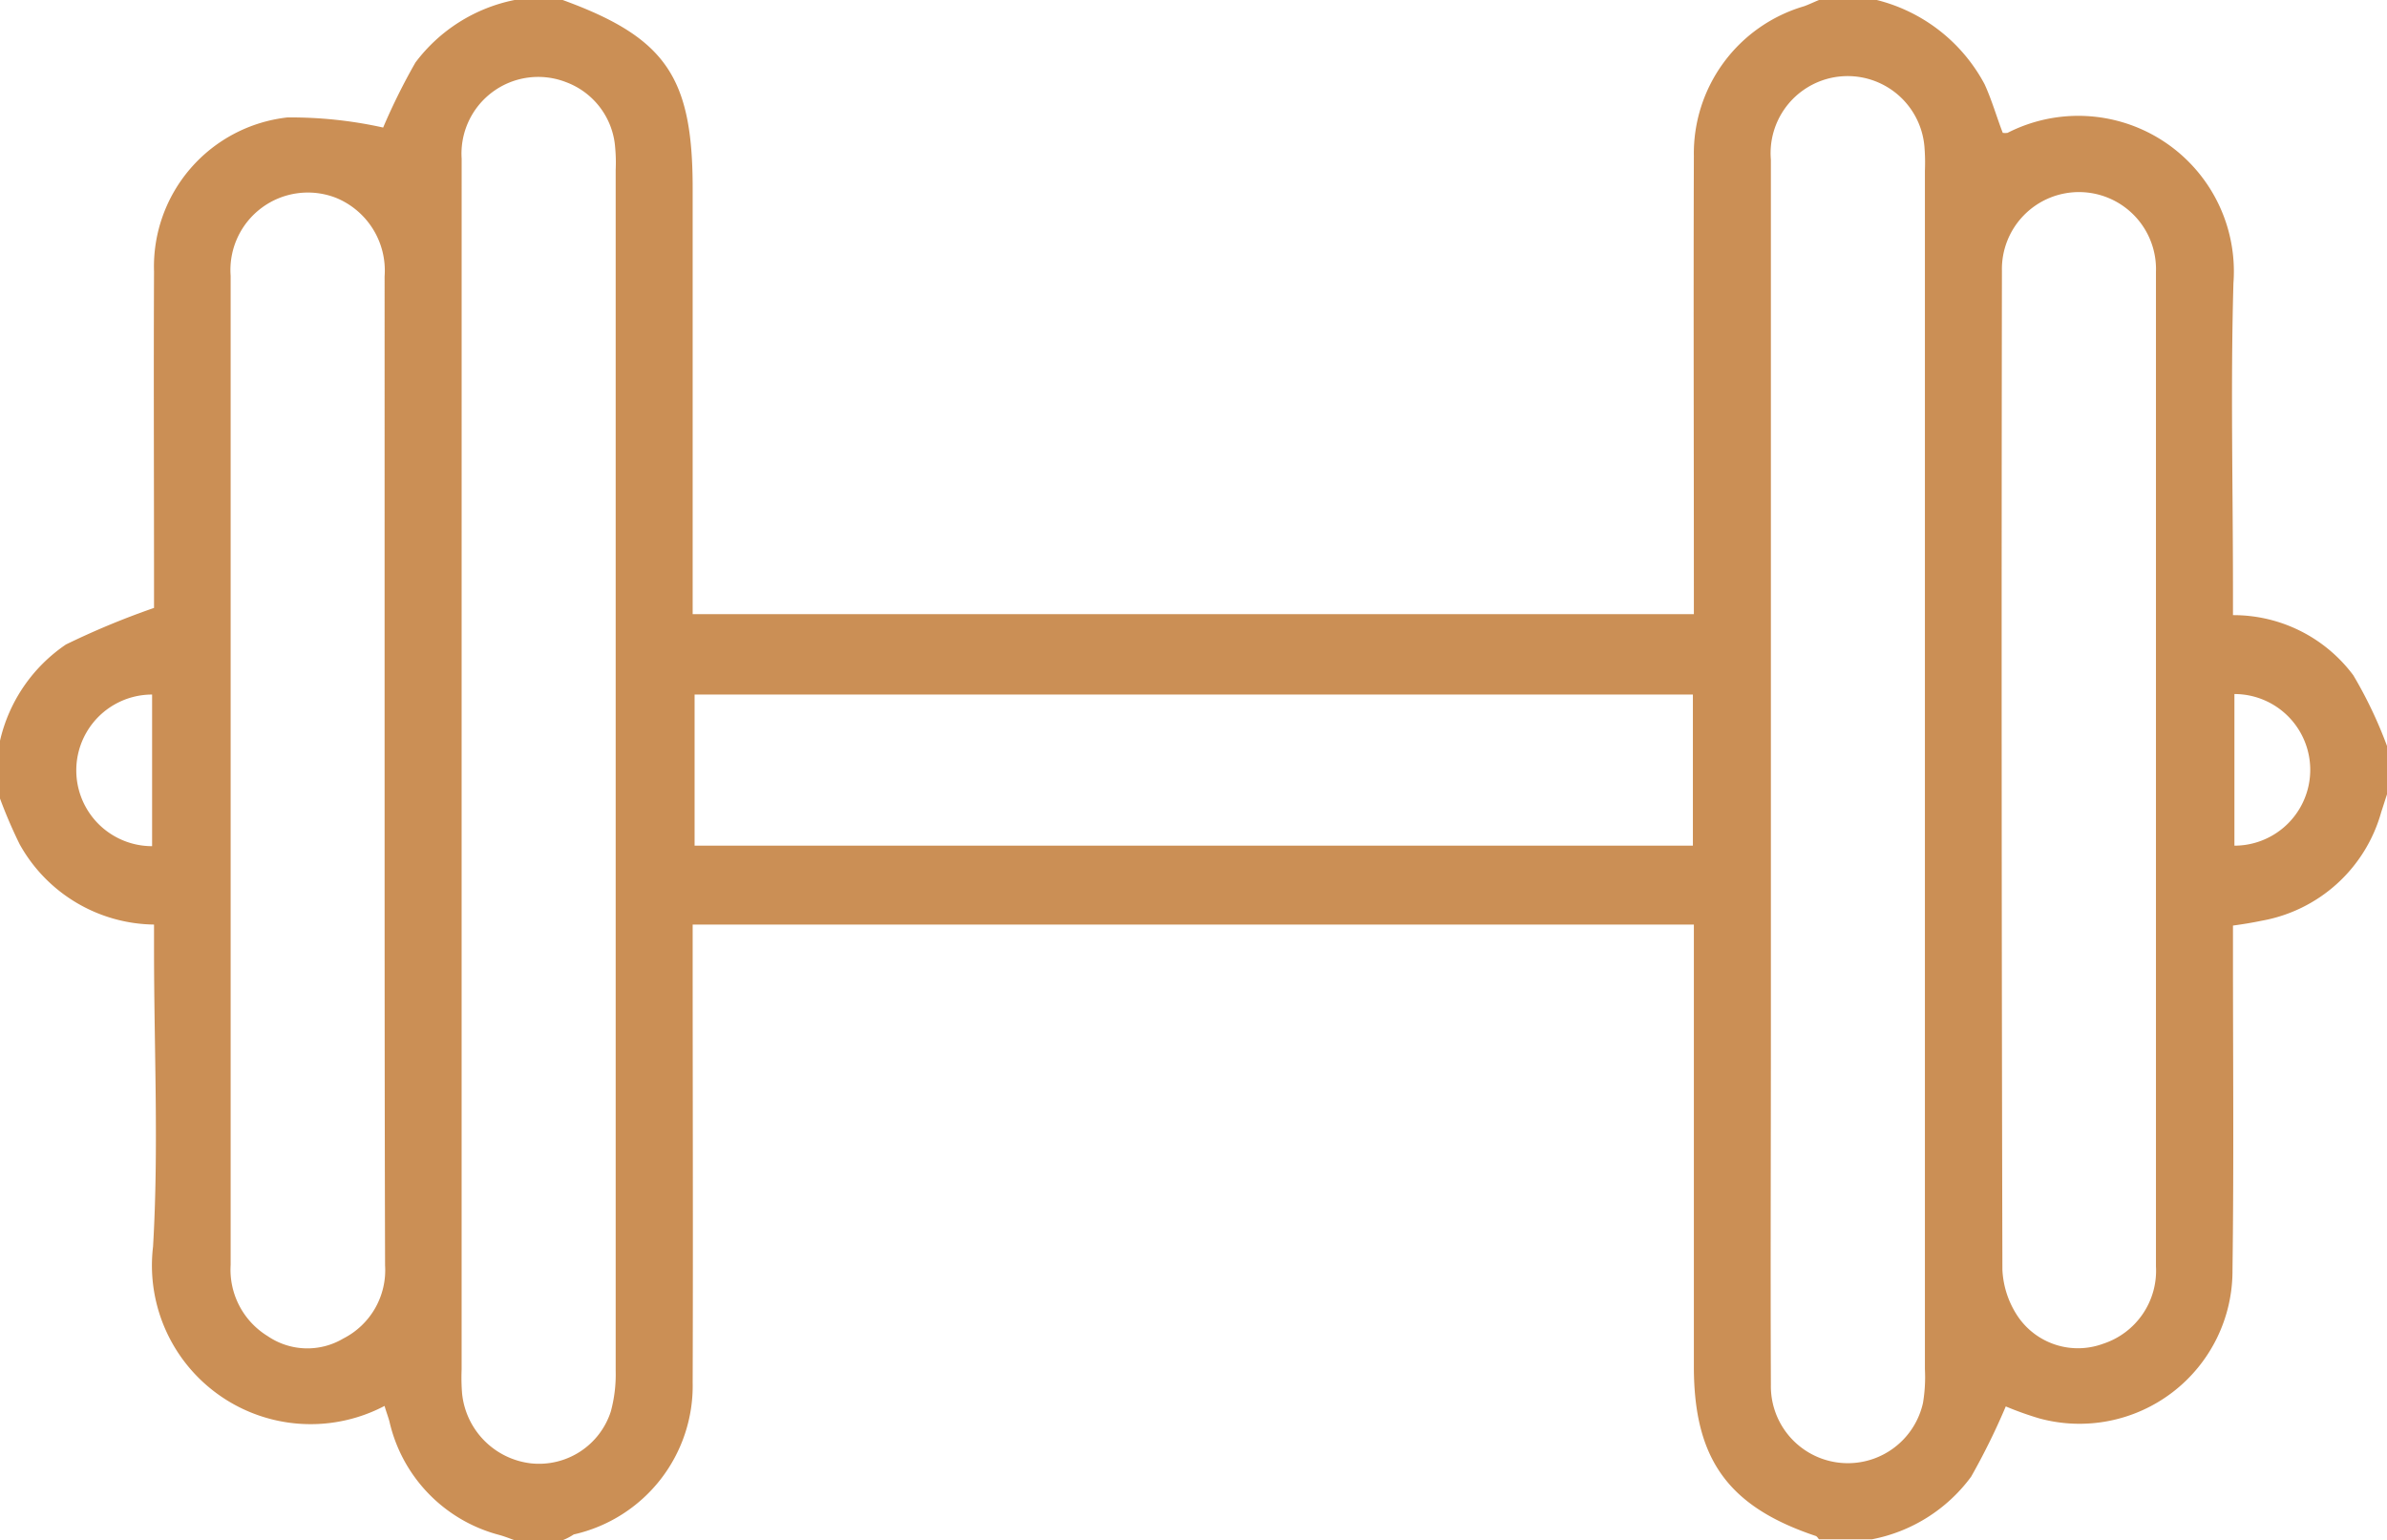 <svg id="gym" xmlns="http://www.w3.org/2000/svg" width="65.707" height="42.4" viewBox="0 0 65.707 42.4">
  <path id="Caminho_532" data-name="Caminho 532" d="M15.589,42.4H14.264c-.146-.053-.278-.106-.424-.146a4.191,4.191,0,0,1-3.021-3.127c-.04-.146-.093-.278-.133-.424a4.37,4.37,0,0,1-6.373-4.386c.159-2.7.027-5.433.027-8.149v-.716a4.294,4.294,0,0,1-3.7-2.213A13.34,13.34,0,0,1,.1,21.982v-1.59a4.384,4.384,0,0,1,1.815-2.65A21.912,21.912,0,0,1,4.34,16.735v-.583c0-2.889-.013-5.79,0-8.679a4.132,4.132,0,0,1,3.67-4.24,11.729,11.729,0,0,1,2.637.278,17.2,17.2,0,0,1,.888-1.789A4.524,4.524,0,0,1,14.264,0h1.325c2.836,1.034,3.578,2.12,3.578,5.181V16.907h27.56v-.769c0-3.949-.013-7.9,0-11.846A4.222,4.222,0,0,1,49.761.172c.146-.053.278-.119.411-.172h1.59A4.637,4.637,0,0,1,54.73,2.319c.2.437.331.9.5,1.338a.434.434,0,0,0,.132,0A4.283,4.283,0,0,1,61.58,7.791c-.08,2.8-.013,5.6-.013,8.414v.729A4.115,4.115,0,0,1,64.88,18.59a11.967,11.967,0,0,1,.928,1.948v1.325c-.053.159-.106.331-.159.49a4.177,4.177,0,0,1-3.3,2.995c-.252.053-.5.093-.782.132v.755c0,2.915.026,5.83-.013,8.732a4.211,4.211,0,0,1-5.313,4.081,9.023,9.023,0,0,1-.928-.331,18.791,18.791,0,0,1-.954,1.935,4.429,4.429,0,0,1-2.73,1.723H50.172c-.027-.027-.053-.08-.093-.093-2.412-.808-3.352-2.12-3.352-4.664V25.453H19.167v.755c0,3.949.013,7.9,0,11.846a4.194,4.194,0,0,1-3.273,4.187A1.679,1.679,0,0,1,15.589,42.4ZM12.807,21.134V37.7a5.529,5.529,0,0,0,.013.663,2.156,2.156,0,0,0,1.895,1.921,2.076,2.076,0,0,0,2.2-1.431,3.884,3.884,0,0,0,.133-1.113V4.677a4.48,4.48,0,0,0-.013-.6,2.084,2.084,0,0,0-1.352-1.815,2.112,2.112,0,0,0-2.875,2.107Zm36.04.027v7.354c0,3.207-.013,6.4,0,9.606a2.119,2.119,0,0,0,4.187.5,4.264,4.264,0,0,0,.053-.928V4.7a5.474,5.474,0,0,0-.013-.663,2.121,2.121,0,0,0-4.227.358Zm10.6.04V7.486a2.121,2.121,0,1,0-4.24-.027q-.02,13.754.013,27.494a2.516,2.516,0,0,0,.424,1.285,2,2,0,0,0,2.345.755,2.115,2.115,0,0,0,1.458-2.133C59.447,30.29,59.447,25.745,59.447,21.2Zm-48.76-.013V7.606a2.163,2.163,0,0,0-1.338-2.16,2.132,2.132,0,0,0-2.9,2.147V34.821a2.144,2.144,0,0,0,1.02,1.961,1.937,1.937,0,0,0,2.08.066A2.11,2.11,0,0,0,10.7,34.834C10.687,30.29,10.687,25.732,10.687,21.187ZM46.7,19.12H19.22V23.28H46.7ZM4.287,23.294V19.12a2.087,2.087,0,0,0,0,4.174Zm57.32-4.187V23.28a2.087,2.087,0,0,0,0-4.174Z" transform="translate(-0.1)" fill="#cb8f55"/>
</svg>
